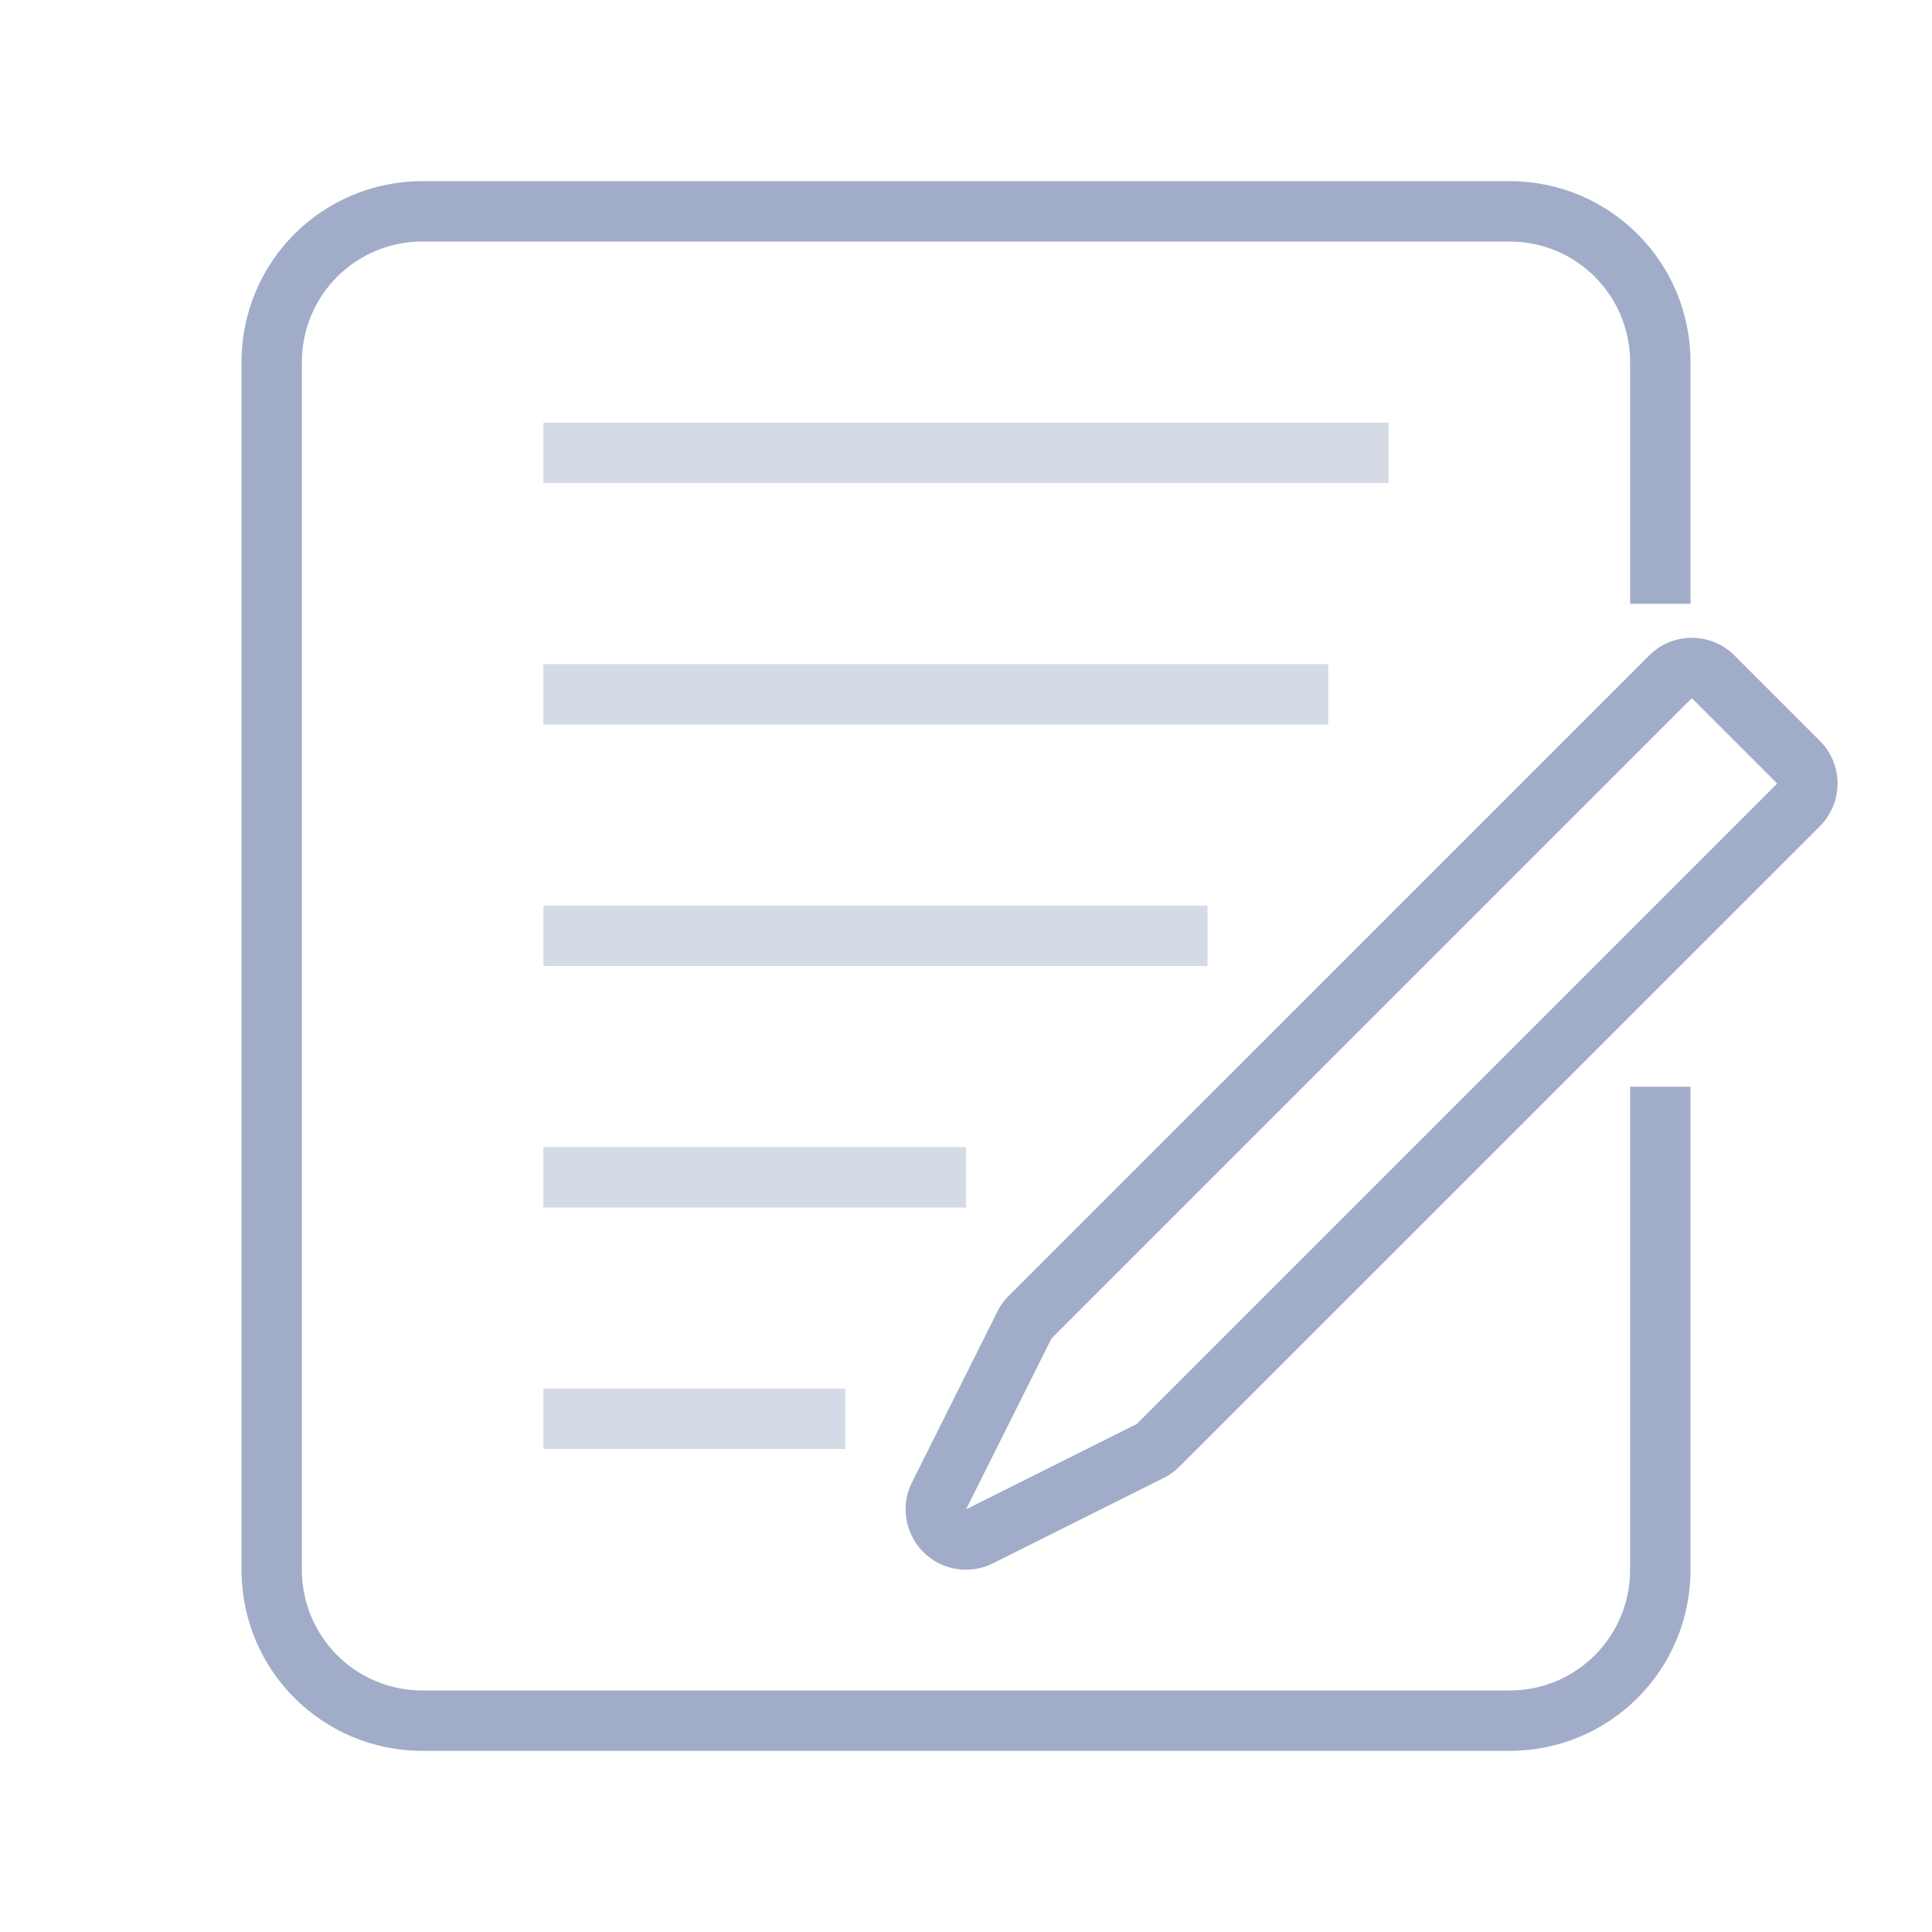 <?xml version="1.0" encoding="UTF-8" standalone="no"?>
<svg
   width="32"
   height="32"
   version="1.1"
   viewBox="0 0 32 32"
   id="svg27"
   xml:space="preserve"
   sodipodi:docname="kate0.svgz.svg"
   inkscape:version="1.2.2 (b0a8486541, 2022-12-01)"
   xmlns:inkscape="http://www.inkscape.org/namespaces/inkscape"
   xmlns:sodipodi="http://sodipodi.sourceforge.net/DTD/sodipodi-0.dtd"
   xmlns="http://www.w3.org/2000/svg"
   xmlns:svg="http://www.w3.org/2000/svg"
   xmlns:rdf="http://www.w3.org/1999/02/22-rdf-syntax-ns#"
   xmlns:cc="http://creativecommons.org/ns#"
   xmlns:dc="http://purl.org/dc/elements/1.1/"><sodipodi:namedview
     id="namedview30"
     pagecolor="#ffffff"
     bordercolor="#000000"
     borderopacity="0.25"
     inkscape:showpageshadow="2"
     inkscape:pageopacity="0.0"
     inkscape:pagecheckerboard="0"
     inkscape:deskcolor="#d1d1d1"
     showgrid="false"
     inkscape:zoom="6.9171366"
     inkscape:cx="39.322629"
     inkscape:cy="16.336239"
     inkscape:window-width="1920"
     inkscape:window-height="1026"
     inkscape:window-x="0"
     inkscape:window-y="24"
     inkscape:window-maximized="1"
     inkscape:current-layer="svg27" /><defs
     id="defs3"><style
       type="text/css"
       id="current-color-scheme-3"> .ColorScheme-Text { color:#a1adc8; } </style></defs><g
     id="22-22-kate"><rect
       id="rect3009"
       class="ColorScheme-Text"
       width="22"
       height="22"
       x="32"
       y="4.997"
       style="color:#dedede;fill:currentColor;fill-opacity:0;stroke:none" /><g
       id="g7509"
       class="ColorScheme-Text"
       fill="currentColor"><path
         id="rect7499"
         d="m 39,11 v 1 h 8 v -1 z m 0,3 v 1 h 6 v -1 z m 0,3 v 1 h 4 v -1 z"
         style="opacity:0.45" /><path
         id="rect1137"
         d="m 37,7 c -1.108,0 -2,0.892 -2,2 v 14 c 0,1.108 0.892,2 2,2 h 12 c 1.108,0 2,-0.892 2,-2 v -4 h -1 v 4 c 0,0.554 -0.446,1 -1,1 H 37 c -0.554,0 -1,-0.446 -1,-1 V 9 c 0,-0.554 0.446,-1 1,-1 h 12 c 0.554,0 1,0.446 1,1 v 1 h 1 V 9 C 51,7.892 50.108,7 49,7 Z" /><rect
         id="rect1142"
         width="3"
         height="1"
         x="39"
         y="20"
         rx="0"
         ry="0"
         style="opacity:0.45;stroke-width:0.926" /><path
         id="path1150"
         d="m 51.778,11.807 a 1,1 0 0 0 -1.414,0 l -6.364,6.364 a 1,1 0 0 0 -0.242,0.391 l -0.707,2.121 a 1,1 0 0 0 1.265,1.265 l 2.121,-0.707 a 1,1 0 0 0 0.391,-0.242 l 6.364,-6.364 a 1,1 0 0 0 0,-1.414 z m -0.707,0.707 1.414,1.414 -6.364,6.364 -2.121,0.707 0.707,-2.121 z"
         style="opacity:1" /></g></g><g
     id="kate"><g
       id="g7528"
       transform="matrix(1.455,0,0,1.455,-46.546,-7.268)"><rect
         id="rect7518"
         class="ColorScheme-Text"
         width="22"
         height="22"
         x="32"
         y="4.997"
         style="color:#dedede;fill:currentColor;fill-opacity:0;stroke:none" /><g
         id="g7526"
         class="ColorScheme-Text"
         fill="currentColor" /></g><g
       id="g7573"
       class="ColorScheme-Text"
       fill="currentColor"><path
         id="rect301"
         d="M 7,3 C 5.338,3 4,4.338 4,6 v 20 c 0,1.662 1.338,3 3,3 h 18 c 1.662,0 3,-1.338 3,-3 v -8 h -1 v 8 c 0,1.108 -0.892,2 -2,2 H 7 C 5.892,28 5,27.108 5,26 V 6 C 5,4.892 5.892,4 7,4 h 18 c 1.108,0 2,0.892 2,2 v 4 h 1 V 6 C 28,4.338 26.662,3 25,3 Z" /><path
         id="rect7545"
         d="M 9,7 V 8 H 23 V 7 Z m 0,4 v 1 h 13 v -1 z m 0,4 v 1 h 11 v -1 z"
         style="opacity:0.45" /><path
         id="path408"
         d="m 9,19 v 1 h 7 v -1 z m 0,4 v 1 h 5 v -1 z"
         style="opacity:0.45" /><path
         id="path1036"
         d="m 28.729,10.857 a 1,1 0 0 0 -1.414,0 L 16.708,21.463 a 1,1 0 0 0 -0.188,0.26 l -1.414,2.828 a 1,1 0 0 0 1.342,1.342 l 2.828,-1.414 a 1,1 0 0 0 0.26,-0.188 L 30.143,13.685 a 1,1 0 0 0 0,-1.414 z m -0.707,0.707 1.414,1.414 -10.607,10.607 -2.828,1.414 1.414,-2.828 z"
         style="opacity:1" /></g></g></svg>
